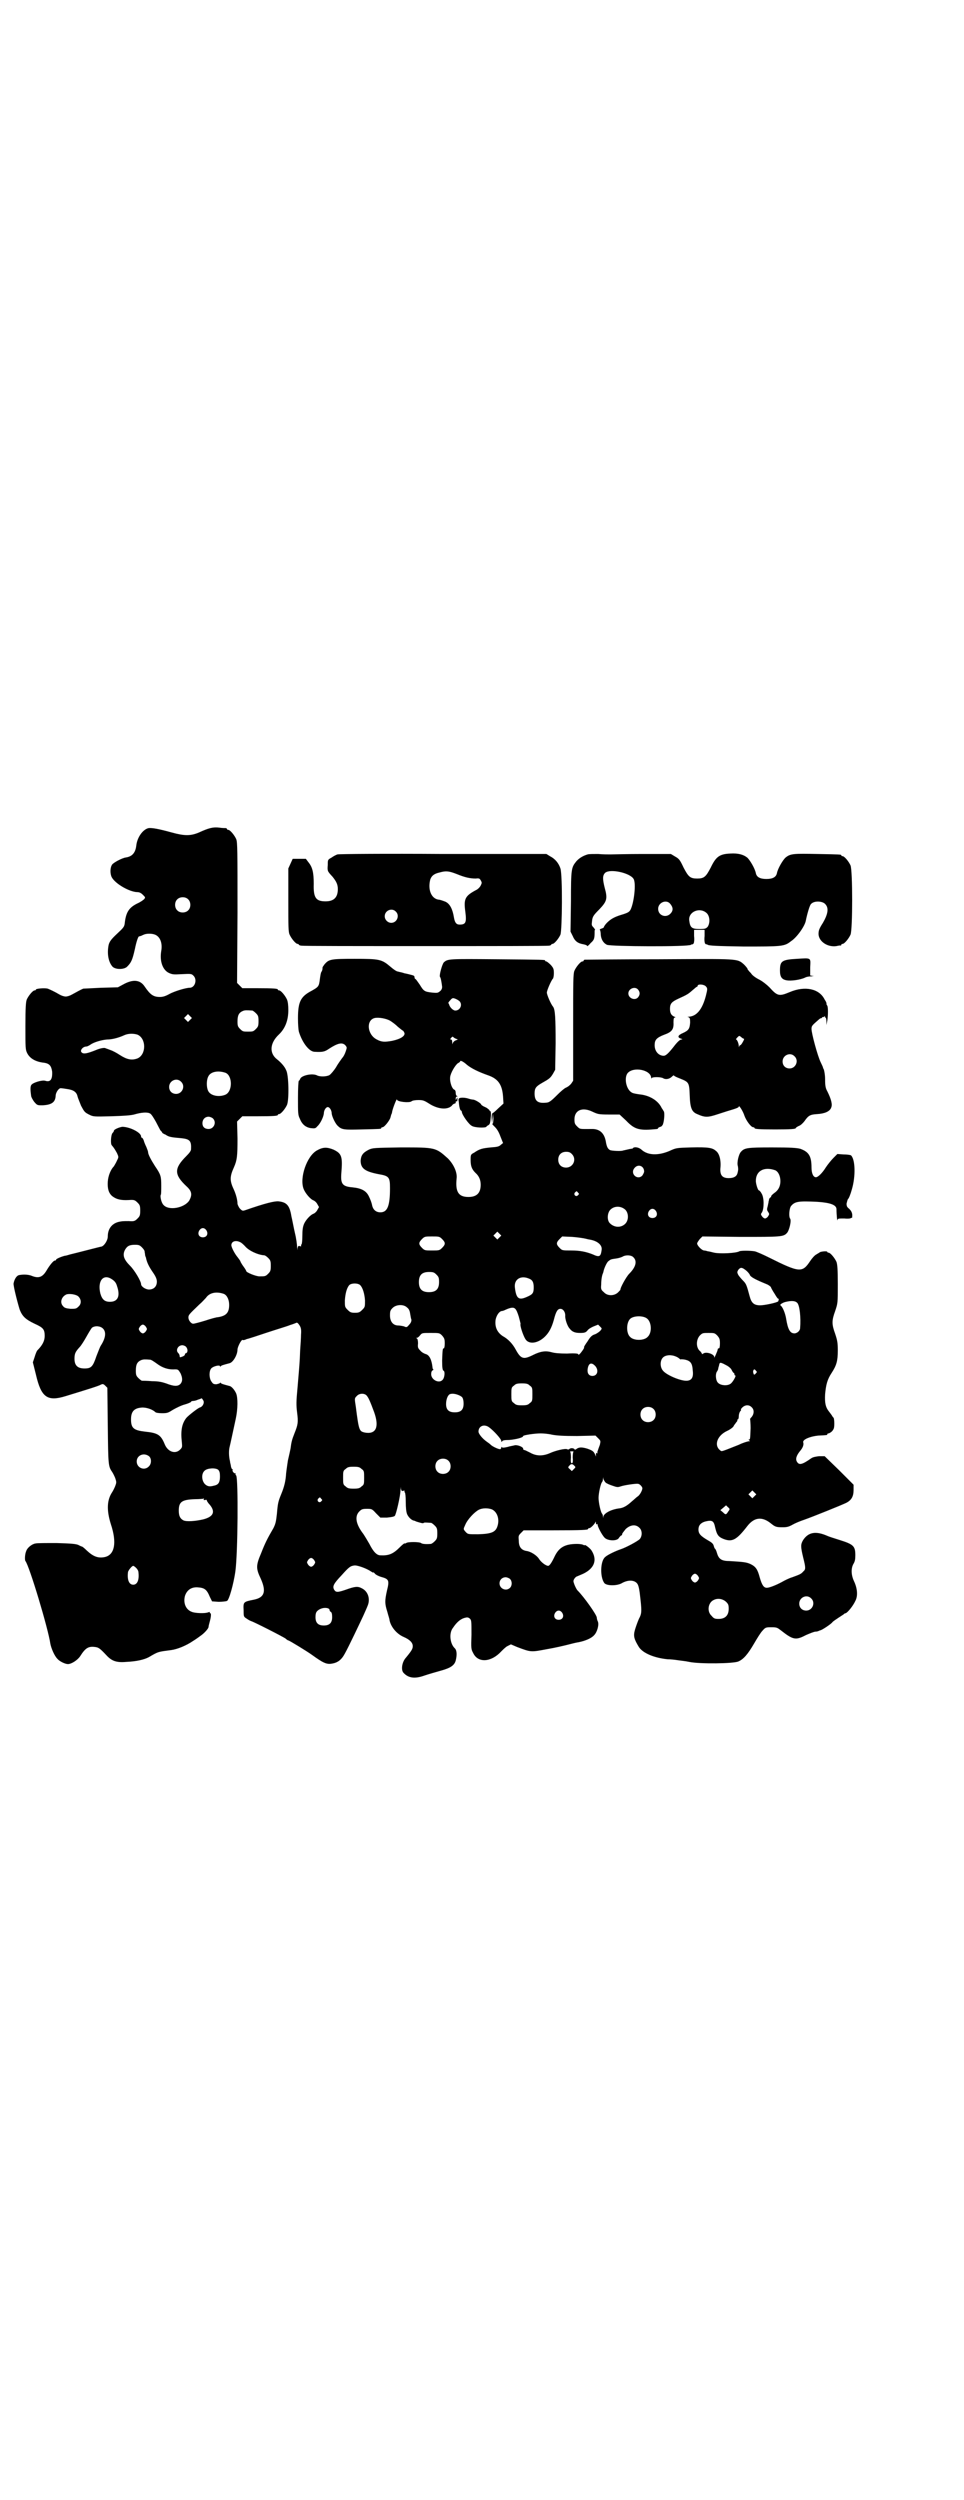 <?xml version="1.0" standalone="no"?>
<!DOCTYPE svg PUBLIC "-//W3C//DTD SVG 20010904//EN"
 "http://www.w3.org/TR/2001/REC-SVG-20010904/DTD/svg10.dtd">
<svg version="1.0" xmlns="http://www.w3.org/2000/svg"
 width="1100pt" height="2850pt" viewBox="0 0 1100 2850"
 preserveAspectRatio="xMidYMid meet">
<g transform="translate(0,2850) scale(0.5,-0.5)"
fill="#000000" stroke="none">
<path d="M339 3812 c-13 -3 -26 -21 -28 -40 -2 -17 -10 -25 -24 -27 -8 -1 -27
-11 -31 -16 -5 -7 -5 -21 -1 -29 8 -15 41 -34 59 -34 4 0 8 -2 12 -6 6 -6 6
-6 3 -10 -2 -2 -9 -7 -16 -10 -18 -9 -25 -19 -28 -42 -1 -11 -2 -12 -18 -27
-14 -13 -17 -18 -19 -25 -4 -19 -1 -38 8 -49 6 -8 27 -8 34 -1 9 9 12 14 18
41 3 15 7 27 9 28 1 0 3 1 4 1 1 0 4 2 7 3 6 3 19 3 26 0 12 -5 17 -20 14 -37
-4 -23 3 -43 17 -50 9 -4 11 -4 30 -3 20 1 22 1 26 -3 10 -9 4 -28 -8 -28 -9
0 -35 -8 -46 -14 -9 -5 -15 -7 -22 -7 -15 0 -22 5 -35 24 -10 15 -26 17 -48 5
l-13 -7 -38 -1 c-21 -1 -39 -2 -41 -2 -5 -2 -16 -8 -25 -13 -5 -3 -11 -5 -15
-5 -4 0 -10 2 -15 5 -10 6 -21 11 -26 13 -8 2 -27 0 -27 -2 0 -1 -1 -2 -3 -2
-4 0 -14 -12 -18 -21 -2 -6 -3 -17 -3 -61 0 -49 0 -53 4 -61 6 -12 19 -20 39
-22 12 -2 16 -7 18 -20 1 -18 -4 -25 -16 -21 -7 2 -27 -4 -31 -9 -3 -3 -3 -11
-1 -25 0 -3 4 -10 7 -14 7 -8 7 -8 19 -8 21 1 29 7 30 21 0 9 8 19 12 18 2 0
9 -1 15 -2 14 -2 21 -7 23 -17 1 -4 5 -13 8 -21 7 -13 8 -15 18 -20 10 -5 10
-5 51 -4 31 1 44 2 52 4 17 5 31 6 37 2 3 -2 8 -10 13 -19 4 -8 9 -17 10 -19
2 -2 4 -4 4 -5 0 -1 3 -3 8 -5 7 -5 12 -6 36 -8 19 -2 23 -6 22 -25 0 -4 -4
-9 -11 -16 -28 -28 -28 -42 1 -69 12 -11 13 -19 6 -32 -11 -17 -47 -24 -59
-10 -5 5 -8 20 -6 23 1 1 1 11 1 21 0 21 -1 25 -14 44 -9 14 -16 27 -16 32 0
2 -2 7 -4 12 -2 4 -5 11 -6 15 -1 3 -3 6 -4 6 -1 0 -2 1 -2 3 0 9 -26 22 -43
22 -7 -1 -19 -6 -19 -9 0 -1 -1 -3 -3 -5 -4 -4 -5 -25 -2 -28 6 -7 8 -11 12
-18 4 -9 4 -9 0 -17 -2 -5 -6 -11 -7 -13 -7 -7 -13 -21 -14 -35 -1 -16 2 -26
10 -33 9 -7 19 -10 38 -9 12 1 14 0 20 -6 5 -5 6 -7 6 -18 0 -11 -1 -13 -6
-18 -6 -6 -8 -7 -20 -6 -12 0 -16 0 -24 -2 -15 -4 -24 -16 -24 -33 0 -9 -8
-21 -14 -23 -2 0 -59 -15 -72 -18 -4 -1 -9 -3 -12 -3 -8 -2 -20 -7 -20 -9 0
-1 -1 -2 -3 -2 -3 0 -12 -11 -19 -23 -9 -15 -18 -18 -33 -12 -7 3 -18 4 -29 2
-6 -1 -11 -9 -13 -19 -1 -5 9 -44 14 -60 6 -15 13 -22 34 -32 20 -9 23 -13 23
-28 0 -11 -5 -21 -17 -33 -1 -1 -4 -8 -6 -15 l-4 -12 7 -28 c12 -52 26 -62 68
-49 49 15 75 23 80 26 4 2 6 2 10 -2 l5 -5 1 -87 c1 -89 1 -92 10 -105 2 -3 5
-9 7 -14 3 -9 3 -10 0 -18 -2 -5 -5 -11 -7 -14 -12 -18 -13 -41 -3 -73 14 -42
9 -70 -14 -75 -15 -3 -26 1 -41 15 -5 5 -10 9 -11 9 -1 0 -5 2 -9 4 -6 2 -14
3 -49 4 -23 0 -45 0 -48 -1 -8 -1 -19 -10 -21 -17 -3 -6 -4 -20 -2 -23 9 -11
52 -154 57 -189 2 -10 9 -27 16 -34 5 -6 18 -12 24 -12 8 0 22 9 28 18 12 19
19 23 34 21 8 -1 11 -3 26 -19 12 -13 23 -17 45 -15 23 1 41 5 52 11 22 13 21
12 51 16 14 2 34 10 50 21 5 3 12 8 16 11 9 6 19 17 19 21 0 2 1 5 3 13 3 11
3 18 1 18 -1 0 -2 1 -1 2 1 1 -1 1 -4 0 -7 -3 -30 -2 -37 1 -14 5 -20 20 -16
36 4 13 14 21 29 20 16 -1 21 -5 28 -22 l5 -10 15 -1 c8 0 17 1 19 2 5 2 15
39 19 66 6 41 7 214 2 220 -2 2 -2 4 -1 5 0 1 0 1 -1 0 -3 -1 -8 6 -6 8 1 0 1
1 0 1 -2 0 -3 3 -4 7 0 3 -2 8 -2 11 -3 12 -3 25 -1 33 2 8 6 27 14 64 5 23 5
48 1 58 -3 7 -10 16 -15 17 -15 4 -19 5 -20 7 -1 1 -2 1 -2 0 0 -1 -4 -2 -8
-3 -7 0 -8 1 -12 7 -5 8 -5 23 0 29 4 5 20 9 20 5 0 -1 1 -1 2 0 1 2 5 3 20 7
8 2 18 19 18 31 0 6 9 24 12 22 1 -1 5 0 9 2 5 1 26 8 47 15 21 7 45 14 52 17
7 2 14 5 14 5 1 1 3 0 4 -1 7 -8 8 -13 7 -26 0 -6 -1 -23 -2 -36 -1 -29 -2
-37 -6 -85 -3 -31 -3 -40 -1 -56 3 -23 2 -28 -6 -48 -6 -15 -7 -20 -9 -35 -2
-9 -2 -10 -6 -27 -1 -7 -3 -20 -4 -29 -1 -17 -4 -30 -11 -47 -7 -17 -8 -21
-10 -45 -2 -18 -3 -23 -8 -33 -14 -24 -19 -34 -28 -57 -12 -28 -12 -35 -1 -58
13 -29 9 -43 -15 -48 -25 -5 -25 -5 -24 -25 0 -14 0 -14 8 -19 4 -3 9 -5 9 -5
3 0 74 -36 79 -40 2 -2 5 -4 6 -4 2 0 43 -25 54 -33 25 -18 33 -22 45 -20 13
2 22 8 30 23 9 16 34 69 42 86 4 9 9 20 10 23 6 14 2 30 -10 38 -10 6 -15 7
-33 1 -25 -9 -29 -9 -33 -3 -5 8 -2 14 17 34 17 19 20 21 30 22 7 0 27 -7 37
-14 3 -2 5 -3 5 -2 0 1 1 0 3 -2 2 -3 8 -6 14 -8 19 -5 20 -8 14 -32 -5 -23
-5 -29 1 -48 2 -8 5 -16 5 -19 3 -15 16 -31 32 -38 14 -6 21 -13 21 -21 0 -6
-2 -10 -17 -28 -8 -10 -10 -27 -4 -33 11 -12 26 -14 48 -6 9 3 26 8 37 11 22
6 31 12 34 23 3 12 3 23 -2 28 -11 10 -14 35 -4 47 8 12 16 19 25 22 7 2 9 2
13 -1 4 -4 4 -5 4 -37 -1 -31 -1 -33 4 -42 11 -23 41 -21 64 4 4 4 10 10 14
12 l8 4 14 -6 c32 -12 31 -12 68 -5 18 3 39 8 47 10 8 2 19 5 26 6 15 3 29 9
35 16 7 7 12 25 8 32 -1 2 -2 6 -2 8 0 6 -29 47 -44 62 -2 2 -5 8 -7 13 -3 8
-3 9 0 14 2 3 5 5 6 5 0 0 7 3 14 6 25 12 33 31 19 53 -3 5 -16 15 -16 12 0
-1 -1 0 -3 1 -2 1 -8 2 -14 2 -28 0 -41 -8 -51 -28 -7 -15 -12 -22 -15 -22 -5
0 -16 8 -21 16 -5 8 -19 17 -29 18 -11 2 -17 9 -17 23 -1 11 -1 12 5 18 l6 6
68 0 c68 0 79 1 79 3 0 1 1 2 3 2 3 0 12 9 14 14 0 2 1 1 1 -2 0 -3 1 -4 3 -3
1 1 1 1 1 0 -2 -2 9 -24 16 -31 7 -7 27 -8 32 -1 1 2 4 5 5 6 2 0 3 2 3 4 0 1
4 6 8 11 11 10 23 11 31 3 7 -6 7 -19 1 -26 -5 -5 -31 -19 -43 -23 -12 -4 -31
-13 -36 -18 -11 -9 -12 -45 -2 -59 5 -7 30 -7 41 0 13 7 26 7 33 0 3 -3 5 -8
7 -23 5 -42 5 -46 -2 -59 -3 -7 -7 -18 -9 -25 -4 -14 -2 -21 9 -39 9 -14 35
-25 66 -28 6 0 16 -1 22 -2 6 -1 18 -2 27 -4 24 -5 101 -4 112 1 12 5 22 17
36 41 7 12 15 25 19 29 7 8 8 8 21 8 12 0 13 -1 21 -7 28 -22 34 -23 57 -11 9
4 19 8 22 8 3 0 7 1 8 2 1 0 2 1 3 1 3 0 26 15 28 19 2 2 8 6 14 10 6 4 11 7
12 8 1 1 2 2 4 2 5 2 17 17 22 28 6 11 5 28 -3 45 -7 15 -7 30 -1 40 3 5 4 10
4 19 0 21 -4 25 -36 35 -13 4 -25 8 -27 9 -27 12 -44 9 -56 -9 -6 -10 -6 -15
0 -40 6 -24 6 -27 0 -32 -5 -6 -9 -7 -25 -13 -7 -2 -17 -7 -24 -11 -13 -7 -28
-13 -34 -13 -7 0 -11 6 -16 23 -5 19 -9 25 -21 31 -9 4 -14 5 -49 7 -18 0 -24
5 -28 19 -1 4 -3 8 -4 9 -1 0 -2 3 -3 6 -1 5 -4 8 -13 13 -17 10 -22 15 -22
25 0 9 5 15 15 18 16 4 20 2 23 -13 4 -17 7 -22 20 -27 19 -7 29 -2 53 29 16
21 34 23 54 7 10 -8 12 -9 27 -9 10 0 14 1 23 6 5 3 17 8 26 11 20 7 87 34 97
39 11 6 16 14 16 29 l0 12 -33 33 -33 32 -13 0 c-8 -1 -14 -2 -18 -5 -20 -14
-27 -16 -32 -8 -4 6 -2 14 7 25 6 7 9 14 7 20 -1 6 15 13 34 15 21 1 21 1 21
3 0 1 1 2 3 2 1 0 5 2 8 5 4 5 5 7 5 18 0 7 -1 13 -2 13 0 0 -2 2 -3 4 -1 2
-5 7 -8 11 -7 9 -9 19 -8 38 2 22 5 34 15 49 11 17 14 27 14 51 0 17 -1 23 -6
38 -8 22 -8 30 0 52 6 18 6 18 6 61 0 35 -1 45 -3 51 -4 9 -14 21 -18 21 -2 0
-3 1 -3 2 0 2 -14 1 -17 -1 -1 -1 -5 -3 -8 -5 -4 -2 -10 -9 -14 -15 -18 -27
-24 -27 -94 8 -14 7 -28 13 -32 14 -10 2 -34 2 -36 0 -7 -4 -43 -6 -57 -3 -5
1 -11 3 -14 3 -3 1 -7 2 -9 2 -5 0 -16 11 -16 16 0 2 3 6 6 10 l6 6 87 -1 c92
0 98 0 106 9 5 5 11 29 7 33 -3 4 -2 22 2 28 9 11 17 12 60 10 30 -2 44 -7 44
-17 0 -13 2 -30 2 -25 1 4 2 4 16 4 8 -1 15 0 15 1 0 1 1 1 2 0 1 0 1 3 1 8
-1 6 -3 9 -7 13 -5 4 -6 6 -6 12 1 4 2 8 3 10 2 1 6 11 9 22 9 30 8 69 -2 78
-2 1 -9 2 -17 2 l-14 1 -9 -9 c-5 -5 -13 -15 -17 -21 -8 -13 -18 -23 -23 -23
-6 0 -10 9 -10 22 0 26 -6 36 -26 43 -9 2 -20 3 -64 3 -57 0 -63 -1 -71 -10
-5 -5 -10 -25 -7 -33 1 -7 1 -8 -1 -16 -2 -7 -8 -11 -20 -11 -14 0 -20 6 -19
22 2 18 -2 34 -10 40 -8 7 -16 9 -57 8 -33 -1 -34 -1 -49 -8 -26 -11 -49 -10
-63 2 -6 6 -16 8 -20 5 0 -1 -2 -2 -4 -2 -1 0 -6 -1 -10 -2 -4 -1 -9 -2 -9 -2
-3 -2 -26 -1 -30 1 -5 3 -7 7 -9 17 -3 21 -14 32 -34 31 -26 0 -25 -1 -32 6
-5 5 -6 7 -6 16 0 21 18 29 42 17 11 -5 13 -6 37 -6 l24 0 15 -14 c20 -21 31
-23 71 -19 1 1 2 1 2 2 0 1 2 2 5 3 2 0 5 3 6 6 3 8 4 26 2 29 -1 2 -3 5 -5 8
-8 17 -28 29 -51 31 -6 1 -14 2 -17 4 -13 7 -18 33 -10 44 13 16 53 8 54 -10
0 -2 1 -3 1 -1 2 3 20 3 26 0 6 -4 15 -2 20 3 3 3 5 4 5 3 0 -1 6 -4 14 -7 20
-8 21 -9 22 -38 1 -30 5 -38 17 -43 18 -8 24 -8 48 0 12 4 28 9 35 11 6 2 12
4 12 6 0 5 10 -11 13 -21 4 -11 15 -26 20 -26 2 0 3 -1 3 -2 0 -2 10 -3 47 -3
36 0 47 1 47 3 0 1 3 3 7 5 4 1 10 7 13 11 9 13 13 15 29 16 17 1 29 6 32 15
3 7 0 19 -9 37 -4 7 -5 13 -5 27 0 11 -2 20 -3 23 -2 3 -2 5 -2 5 0 0 -2 5 -5
11 -7 14 -21 66 -21 76 0 7 1 8 16 21 3 3 6 4 7 4 0 -1 1 0 1 1 0 1 1 2 1 1 1
0 3 0 5 2 2 1 2 1 1 0 -1 -2 0 -3 1 -3 1 0 2 -4 2 -8 l0 -9 2 10 c2 12 2 31 0
34 -1 2 -2 3 -2 4 1 1 -1 6 -4 10 -12 25 -45 32 -80 17 -24 -10 -28 -9 -46 11
-6 6 -16 14 -24 18 -8 4 -16 10 -18 14 -3 3 -6 6 -6 7 -1 0 -2 2 -2 3 0 1 -4
6 -8 10 -16 14 -11 13 -195 12 -91 0 -167 -1 -168 -1 -2 0 -3 -1 -3 -2 0 -1
-1 -2 -3 -2 -4 0 -14 -12 -18 -21 -3 -7 -3 -23 -3 -129 l0 -122 -4 -6 c-3 -4
-8 -8 -13 -10 -4 -2 -12 -9 -19 -16 -14 -14 -19 -18 -26 -18 -19 -2 -26 4 -26
21 0 12 3 16 17 24 16 9 19 11 25 21 l5 9 1 60 c0 58 -1 78 -6 84 -5 6 -14 27
-14 32 0 5 10 28 14 32 1 1 2 7 2 12 0 10 -1 12 -7 19 -4 4 -9 8 -10 8 -2 0
-3 1 -3 2 0 2 -2 2 -110 3 -110 1 -112 1 -121 -7 -4 -4 -11 -30 -9 -33 2 -2 4
-14 5 -23 0 -3 -1 -7 -5 -10 -5 -4 -6 -4 -18 -3 -17 2 -19 3 -28 18 -5 7 -9
13 -10 13 -1 0 -2 2 -2 4 0 3 -2 4 -6 5 -4 1 -11 3 -17 4 -5 2 -12 3 -15 4 -3
0 -10 5 -17 11 -20 17 -25 18 -82 18 -54 0 -58 -1 -68 -12 -3 -4 -5 -7 -5 -8
0 -4 0 -5 -2 -9 -2 -2 -3 -10 -4 -17 -2 -17 -3 -18 -19 -27 -25 -13 -31 -25
-31 -63 0 -13 1 -26 2 -30 8 -26 24 -46 36 -46 18 -1 23 0 33 7 20 13 30 15
37 8 4 -5 4 -5 1 -14 -2 -6 -5 -12 -8 -15 -2 -3 -9 -12 -14 -21 -5 -8 -12 -16
-15 -18 -7 -4 -22 -4 -28 -1 -11 6 -37 0 -39 -8 -1 -2 -2 -4 -3 -4 -1 0 -2
-17 -2 -39 0 -34 0 -39 4 -47 5 -13 13 -20 25 -22 9 -1 11 -1 15 4 7 6 14 21
15 29 0 8 5 15 9 15 4 0 9 -7 9 -15 1 -8 9 -24 14 -28 9 -9 15 -9 55 -8 43 1
44 1 44 3 0 1 1 2 3 2 4 0 16 15 18 22 1 4 2 8 3 9 0 1 1 3 1 5 2 9 11 32 11
27 0 -5 28 -8 33 -4 2 2 9 3 16 3 10 0 13 -1 24 -8 20 -13 42 -15 52 -5 2 3 5
5 7 5 1 0 2 1 2 3 0 2 1 3 2 2 1 -1 2 1 2 4 0 5 0 6 -2 2 -2 -4 -2 -4 -2 1 0
2 1 4 3 4 2 0 2 1 0 1 -2 1 -3 4 -3 7 0 4 -1 7 -4 8 -6 4 -11 22 -8 32 3 11
14 28 19 29 1 1 3 2 3 3 0 3 6 1 16 -8 10 -8 26 -16 49 -24 22 -8 31 -21 33
-48 l1 -16 -12 -11 c-6 -6 -12 -11 -13 -11 -1 0 -2 -5 -2 -11 l1 -12 1 11 1
11 1 -11 c0 -8 -1 -12 -2 -12 -2 0 1 -3 5 -7 5 -5 9 -11 13 -22 l6 -15 -5 -4
c-4 -4 -8 -5 -23 -6 -19 -2 -25 -3 -38 -12 -8 -4 -8 -5 -8 -17 0 -14 3 -21 11
-29 8 -7 12 -16 12 -27 0 -19 -9 -28 -28 -28 -23 0 -30 12 -27 42 2 14 -7 33
-20 46 -28 25 -28 25 -107 25 -61 -1 -64 -1 -73 -5 -14 -7 -18 -13 -19 -25 0
-18 10 -25 41 -31 24 -4 26 -7 26 -32 0 -41 -6 -55 -22 -55 -10 0 -17 6 -19
17 -1 5 -4 13 -7 19 -6 13 -17 19 -38 21 -23 2 -27 8 -25 33 3 37 1 44 -18 53
-15 6 -24 6 -38 -2 -23 -13 -40 -63 -30 -88 4 -10 16 -24 23 -26 2 -1 6 -4 8
-8 l4 -7 -4 -7 c-2 -4 -6 -7 -8 -8 -7 -2 -18 -14 -22 -23 -3 -7 -4 -14 -4 -28
0 -10 -1 -19 -2 -19 -1 -1 -1 -2 -1 -3 1 -2 0 -2 -3 -1 -3 1 -4 0 -5 -5 0 -6
0 -5 -1 2 0 6 -2 21 -5 33 -3 13 -6 30 -8 38 -4 25 -11 32 -29 34 -9 1 -30 -4
-76 -20 -6 -2 -7 -2 -12 3 -3 3 -5 8 -6 11 0 10 -4 23 -8 32 -10 21 -10 30 0
52 7 16 8 25 8 65 l-1 39 6 6 6 6 35 0 c37 0 46 1 46 3 0 1 1 2 3 2 4 0 14 12
18 21 5 12 4 69 -2 79 -3 8 -12 18 -21 25 -18 14 -16 37 4 56 15 14 22 33 22
56 0 11 -1 19 -3 24 -4 9 -14 21 -18 21 -2 0 -3 1 -3 2 0 2 -9 3 -46 3 l-35 0
-6 6 -6 6 1 160 c0 142 0 161 -3 168 -4 9 -14 21 -18 21 -2 0 -3 1 -3 2 0 1
-1 1 -2 2 -2 0 -9 0 -15 1 -15 2 -25 -1 -47 -11 -19 -8 -33 -8 -62 0 -29 8
-45 11 -53 10z m90 -162 c7 -6 7 -19 1 -25 -6 -7 -19 -7 -25 -1 -7 6 -7 19 -1
25 6 7 19 7 25 1z m1181 -198 c5 -5 5 -6 1 -22 -8 -31 -21 -47 -39 -48 -3 0
-4 -1 -1 -1 3 -1 4 -3 4 -12 -1 -14 -3 -18 -16 -24 -12 -5 -14 -10 -5 -13 4
-1 4 -2 1 -2 -3 0 -9 -5 -18 -17 -12 -15 -18 -21 -24 -20 -11 1 -19 11 -19 24
0 12 4 17 22 24 17 6 22 12 21 28 0 9 1 11 3 11 2 0 2 1 -1 2 -7 3 -10 8 -10
18 0 12 4 16 19 23 20 9 23 11 32 19 5 4 9 8 10 8 1 0 2 1 2 2 0 5 13 4 18 0z
m-154 -8 c5 -6 5 -12 0 -18 -7 -8 -22 -2 -22 9 0 11 15 17 22 9z m-407 -27 c7
-8 1 -21 -10 -21 -5 0 -13 8 -14 14 -1 1 -1 3 -2 3 0 1 2 4 5 7 4 5 6 5 11 3
3 -1 8 -4 10 -6z m-473 -21 c1 0 5 -3 8 -6 5 -5 6 -7 6 -18 0 -11 -1 -13 -6
-18 -6 -6 -7 -6 -18 -6 -11 0 -12 0 -18 6 -5 5 -6 7 -6 17 0 14 3 20 12 24 5
2 8 2 22 1z m-142 -21 l-5 -5 -4 4 -5 5 4 4 5 5 4 -4 5 -5 -4 -4z m456 -2 c5
-3 13 -9 18 -14 6 -5 11 -9 12 -9 1 -1 2 -3 3 -5 2 -7 -9 -14 -28 -18 -17 -3
-24 -3 -35 3 -22 11 -25 44 -5 49 9 2 26 -1 35 -6z m-576 -32 c20 -9 20 -45 0
-54 -13 -5 -24 -3 -41 8 -6 4 -15 9 -21 11 -5 2 -11 4 -11 4 -2 2 -13 0 -22
-4 -20 -8 -29 -10 -33 -5 -4 4 3 13 11 13 2 0 6 2 9 4 8 6 26 11 38 12 12 0
27 4 40 10 9 4 21 4 30 1z m1383 -9 c2 0 1 -3 -2 -8 -2 -4 -5 -7 -5 -7 -1 1
-2 -1 -3 -2 0 -3 -1 -3 -1 0 0 6 -4 15 -6 15 -1 0 0 2 3 5 4 4 4 4 8 1 2 -2 5
-4 6 -4z m-657 0 l5 -2 -5 -2 c-3 -1 -6 -4 -7 -7 0 -3 -1 -2 -1 3 0 4 -1 6 -3
6 -2 0 -2 1 1 4 1 2 3 3 4 2 1 -1 3 -3 6 -4z m773 -40 c11 -10 3 -28 -11 -28
-9 0 -16 6 -16 16 0 14 17 22 27 12z m-1298 -38 c16 -7 16 -43 -1 -50 -15 -6
-34 -2 -39 9 -4 8 -4 24 0 32 5 12 23 15 40 9z m-102 -20 c11 -10 3 -28 -11
-28 -9 0 -16 6 -16 16 0 14 17 22 27 12z m73 -84 c9 -9 2 -24 -10 -24 -9 0
-14 5 -14 13 0 9 6 15 14 15 3 0 8 -2 10 -4z m819 -81 c12 -12 3 -31 -13 -31
-11 0 -18 7 -18 18 0 11 7 18 18 18 6 0 9 -1 13 -5z m165 -40 c0 -2 -2 -6 -4
-9 -11 -12 -29 4 -18 17 8 10 22 5 22 -8z m299 3 c7 -3 12 -13 12 -25 0 -12
-5 -21 -14 -27 -4 -3 -7 -6 -7 -7 0 -2 -1 -3 -2 -3 -1 -1 -3 -3 -3 -5 0 -2 -1
-4 -1 -4 0 -1 0 -1 0 -1 0 -1 -1 -5 -2 -10 -2 -7 -2 -9 1 -13 3 -5 3 -5 0 -10
-2 -3 -5 -5 -7 -5 -2 0 -5 2 -7 5 -3 4 -3 5 0 9 5 9 5 34 -1 43 -2 4 -5 7 -6
7 -2 0 -6 11 -7 20 -1 24 18 35 44 26z m-450 -51 c3 -3 3 -3 0 -6 -4 -5 -11 1
-7 6 4 4 4 4 7 0z m108 -39 c8 -8 8 -24 0 -32 -10 -10 -26 -9 -36 2 -6 7 -5
23 2 30 9 9 24 9 34 0z m70 -3 c5 -8 1 -16 -8 -16 -9 0 -13 8 -8 16 2 3 5 5 8
5 3 0 6 -2 8 -5z m-1026 -44 c5 -8 1 -16 -8 -16 -9 0 -13 8 -8 16 2 3 5 5 8 5
3 0 6 -2 8 -5z m669 -16 l-5 -5 -4 4 -5 5 4 4 5 5 4 -4 5 -5 -4 -4z m-131 -4
c8 -8 8 -12 0 -20 -6 -6 -7 -6 -23 -6 -16 0 -17 0 -23 6 -8 8 -8 12 0 20 6 6
7 6 23 6 16 0 17 0 23 -6z m327 1 c4 -1 8 -2 9 -2 19 -3 30 -13 28 -24 -2 -15
-5 -17 -20 -10 -15 6 -29 9 -49 9 -21 0 -21 0 -27 6 -8 8 -8 12 0 20 l6 6 23
-1 c13 -1 26 -3 30 -4z m-788 -8 c3 -1 8 -6 11 -9 8 -10 29 -20 44 -21 2 0 6
-3 9 -6 5 -5 6 -7 6 -18 0 -11 -1 -13 -6 -18 -6 -6 -7 -6 -20 -6 -8 0 -30 9
-30 12 0 1 -3 6 -6 10 -3 4 -6 9 -7 11 0 2 -4 7 -7 11 -6 7 -14 22 -14 27 0 9
10 12 20 7z m-224 -12 c3 -3 6 -7 6 -9 0 -2 1 -5 1 -7 0 -2 1 -5 2 -7 2 -11 7
-21 16 -34 7 -10 9 -16 9 -21 0 -11 -7 -18 -18 -18 -8 0 -18 7 -18 12 0 7 -15
32 -25 42 -14 14 -18 24 -12 36 5 9 10 12 23 12 9 0 11 -1 16 -6z m1121 -22
c10 -9 6 -23 -9 -38 -7 -7 -21 -33 -20 -36 0 -1 -3 -4 -6 -7 -9 -8 -24 -8 -32
1 -6 5 -7 7 -6 17 0 12 2 22 4 26 0 1 1 2 1 3 1 7 8 23 12 25 5 4 5 4 19 6 6
1 11 3 13 4 6 4 19 4 24 -1z m257 -30 c4 -3 8 -8 9 -10 1 -5 12 -11 39 -22 3
-1 7 -4 9 -6 1 -3 5 -10 9 -16 4 -7 7 -11 8 -11 2 1 1 -4 0 -6 -3 -3 -31 -9
-41 -9 -14 0 -20 5 -24 20 -7 26 -8 29 -15 36 -4 4 -9 10 -11 13 -3 6 -3 7 0
12 5 6 8 6 17 -1z m-706 -10 c5 -5 6 -7 6 -17 0 -16 -7 -23 -23 -23 -16 0 -23
7 -23 23 0 16 7 23 23 23 10 0 12 -1 17 -6z m-740 -11 c6 -4 9 -8 11 -15 8
-23 2 -36 -16 -36 -12 0 -18 5 -22 19 -7 29 7 46 27 32z m951 2 c8 -3 11 -8
11 -20 0 -13 -2 -16 -16 -22 -18 -8 -24 -4 -27 22 -2 18 13 28 32 20z m-385
-15 c6 -6 10 -20 11 -35 0 -14 0 -15 -6 -21 -6 -6 -8 -7 -17 -7 -9 0 -11 1
-17 7 -6 6 -6 7 -6 21 1 15 4 28 10 35 5 5 20 5 25 0z m-311 -20 c7 -3 12 -13
12 -25 0 -18 -7 -25 -25 -28 -4 0 -18 -4 -30 -8 -13 -4 -25 -7 -27 -7 -5 0
-11 8 -11 14 0 6 1 7 25 30 6 5 12 12 15 15 8 12 24 15 41 9z m-332 -6 c7 -7
7 -17 0 -23 -5 -5 -7 -5 -18 -5 -10 1 -14 2 -17 6 -8 8 -4 22 8 27 7 2 22 0
27 -5z m1640 -14 c6 -5 9 -34 7 -58 0 -6 -7 -12 -13 -12 -10 0 -15 9 -19 34
-2 12 -8 27 -13 30 -2 2 7 7 13 8 13 3 21 2 25 -2z m-890 -11 c4 -3 6 -7 7
-14 1 -6 2 -12 3 -14 0 -3 -1 -7 -5 -11 -5 -6 -6 -7 -12 -4 -4 1 -10 2 -13 2
-12 0 -19 9 -19 23 0 10 1 12 6 17 8 8 25 9 33 1z m255 -21 c2 -8 4 -15 4 -16
-2 -4 6 -27 11 -35 8 -13 29 -10 45 6 9 9 15 20 20 38 5 20 9 25 15 25 6 0 11
-7 11 -15 -1 -8 5 -25 10 -30 6 -8 13 -10 24 -10 10 0 13 1 17 6 2 3 9 7 14 9
l10 4 5 -5 c4 -4 4 -4 0 -9 -2 -2 -7 -6 -12 -8 -7 -2 -11 -6 -17 -16 -5 -7 -9
-13 -8 -14 1 -1 -6 -11 -10 -15 -2 -2 -3 -2 -4 0 0 1 -7 2 -25 1 -17 0 -28 1
-35 3 -14 4 -26 2 -42 -6 -22 -11 -28 -10 -40 12 -7 13 -17 24 -30 31 -13 9
-18 21 -16 37 2 10 8 19 14 20 3 0 7 2 9 3 2 1 7 3 11 4 10 2 13 -1 19 -20z
m291 -3 c12 -7 14 -33 3 -43 -8 -9 -32 -9 -40 0 -9 8 -9 32 0 41 7 7 27 8 37
2z m-1142 -20 c3 -5 3 -5 0 -10 -2 -3 -5 -5 -7 -5 -2 0 -5 2 -7 5 -3 5 -3 5 0
10 2 3 5 5 7 5 2 0 5 -2 7 -5z m-98 -4 c8 -8 6 -22 -5 -39 -2 -3 -6 -14 -10
-24 -8 -24 -12 -28 -27 -28 -16 0 -23 7 -23 22 0 12 2 16 12 27 3 3 10 14 15
23 5 9 11 19 13 21 7 5 19 4 25 -2z m774 -16 c5 -6 6 -8 6 -18 0 -6 -1 -11 -2
-11 -3 0 -3 -3 -4 -28 0 -16 1 -22 3 -23 4 -1 3 -16 -2 -21 -8 -9 -26 0 -26
13 0 4 1 8 4 9 1 1 2 2 1 2 -1 0 -2 2 -2 5 -2 17 -7 28 -16 30 -3 1 -9 4 -12
8 -5 5 -6 7 -5 16 0 6 -1 10 -2 11 -3 2 -3 2 0 2 1 0 4 2 7 6 4 5 5 5 24 5 20
0 20 0 26 -6z m628 0 c5 -6 6 -8 6 -18 0 -7 -1 -11 -2 -11 -2 0 -3 -1 -3 -2 0
-1 -1 -5 -3 -9 -1 -3 -3 -7 -4 -9 -1 -2 -1 -2 -1 0 0 7 -19 13 -25 8 -2 -1 -3
-2 -3 -1 0 1 -2 5 -6 8 -8 9 -7 25 1 34 6 6 7 6 20 6 13 0 14 0 20 -6z m-1213
-25 c5 -5 5 -13 1 -15 -2 0 -3 -2 -3 -3 0 -2 -3 -4 -6 -5 -5 -2 -6 -2 -6 1 0
2 -1 5 -3 7 -7 6 -1 18 9 18 3 0 7 -2 8 -3z m1119 -23 c5 -2 8 -5 9 -6 0 0 1
-1 2 0 1 0 5 0 10 -1 12 -3 16 -8 17 -25 2 -16 -3 -23 -15 -23 -14 0 -45 13
-53 23 -7 8 -7 23 0 30 6 6 19 7 30 2z m-1200 -7 c2 0 8 -4 15 -9 12 -9 25
-14 41 -13 8 0 8 -1 13 -9 5 -11 5 -19 -1 -25 -6 -5 -14 -5 -32 2 -9 3 -17 5
-32 5 -11 1 -21 1 -23 1 -1 0 -5 3 -8 6 -5 5 -6 7 -6 17 0 14 3 20 12 24 5 2
9 2 21 1z m1317 -14 c5 -3 9 -7 10 -10 2 -4 4 -6 4 -6 1 0 2 -1 2 -3 0 -2 1
-3 2 -3 3 0 -6 -16 -11 -19 -7 -5 -22 -4 -28 2 -6 5 -7 22 -2 27 1 2 2 4 2 5
0 1 1 5 2 8 1 6 2 7 7 5 3 -1 8 -4 12 -6z m-301 -1 c8 -10 4 -22 -7 -22 -8 0
-12 6 -11 15 2 15 9 17 18 7z m366 -10 c3 -3 3 -3 0 -6 -1 -2 -3 -3 -4 -3 -1
0 -3 6 -2 9 1 2 2 3 2 3 1 0 3 -1 4 -3z m-516 -34 c6 -4 6 -6 6 -20 0 -14 0
-16 -6 -20 -4 -4 -7 -5 -18 -5 -11 0 -14 1 -18 5 -6 4 -6 6 -6 20 0 14 0 16 6
20 4 4 7 5 18 5 11 0 14 -1 18 -5z m-154 -27 c2 -3 3 -8 3 -14 0 -14 -6 -20
-20 -20 -14 0 -20 6 -20 19 0 12 5 23 11 23 7 2 22 -3 26 -8z m-218 4 c4 -5 7
-11 17 -38 12 -34 4 -51 -22 -46 -12 3 -13 4 -20 59 -3 19 -3 19 2 24 6 7 18
7 23 1z m-373 -11 c3 -5 -1 -14 -8 -16 -4 -1 -26 -18 -31 -24 -10 -13 -13 -29
-10 -55 1 -11 1 -12 -4 -17 -11 -11 -28 -5 -35 12 -9 22 -16 26 -45 29 -26 3
-32 8 -32 28 0 19 8 26 26 27 10 0 22 -4 29 -10 1 -2 8 -3 16 -3 12 0 14 1 25
8 7 4 19 10 27 12 7 2 14 5 14 6 0 1 2 2 5 2 2 0 7 1 11 3 4 1 8 3 8 3 1 0 2
-2 4 -5z m1251 -15 c7 -6 6 -16 0 -23 -3 -3 -4 -5 -3 -5 0 0 1 -9 1 -20 -1
-26 -1 -26 -4 -26 -1 0 -1 -1 1 -2 2 -2 2 -2 -1 -2 -2 0 -13 -3 -23 -8 -38
-15 -39 -16 -42 -13 -15 11 -8 33 14 44 7 3 14 8 16 11 1 3 5 7 6 9 2 2 3 4 3
5 -1 1 0 2 1 2 1 0 2 3 2 7 0 3 1 8 3 11 2 2 3 4 2 4 -1 0 0 2 3 5 6 6 15 7
21 1z m-224 -4 c7 -6 7 -19 1 -25 -6 -7 -19 -7 -25 -1 -7 6 -7 19 -1 25 6 7
19 7 25 1z m-375 -42 c11 -8 28 -27 28 -31 0 -3 1 -3 2 -1 1 2 5 3 16 3 13 1
32 5 32 9 0 2 26 6 40 6 6 0 18 -1 26 -3 11 -2 25 -3 57 -3 l42 1 6 -6 c6 -6
6 -6 4 -15 -2 -5 -4 -11 -5 -14 -1 -2 -1 -4 0 -5 0 -1 0 -1 -1 0 -2 1 -3 0 -3
-3 l0 -5 -2 5 c-3 7 -6 9 -17 13 -13 4 -20 4 -26 -1 -2 -1 -3 -2 -4 0 -2 3
-10 3 -12 0 -1 -1 -3 -1 -5 0 -4 2 -26 -3 -39 -9 -16 -7 -31 -7 -45 1 -6 3
-12 6 -13 6 -2 0 -3 1 -3 3 0 4 -12 9 -19 8 -3 -1 -11 -2 -17 -4 -9 -2 -12 -2
-13 0 0 1 -1 0 -1 -1 0 -2 -1 -4 -3 -4 -4 0 -17 6 -21 10 -2 2 -6 5 -9 7 -10
7 -19 18 -19 23 0 13 13 18 24 10z m193 -55 c-1 -1 -2 -7 -2 -14 1 -10 0 -13
-2 -13 -2 0 -3 3 -2 13 0 7 -1 13 -2 14 -1 0 1 0 4 0 3 0 5 0 4 0z m-969 -11
c6 -5 6 -17 0 -23 -10 -11 -28 -4 -28 11 0 14 16 21 28 12z m683 -10 c7 -6 7
-19 1 -25 -6 -7 -19 -7 -25 -1 -7 6 -7 19 -1 25 6 7 19 7 25 1z m287 -11 c4
-4 4 -4 0 -8 l-5 -5 -4 4 c-5 4 -5 5 -2 8 4 5 7 5 11 1z m-485 -8 c6 -4 6 -6
6 -20 0 -14 0 -16 -6 -20 -4 -4 -7 -5 -18 -5 -11 0 -14 1 -18 5 -6 4 -6 6 -6
20 0 14 0 16 6 20 4 4 7 5 18 5 11 0 14 -1 18 -5z m-327 -2 c3 -3 4 -7 4 -15
0 -13 -3 -19 -13 -21 -11 -3 -15 -2 -21 3 -8 8 -9 24 -1 31 6 6 25 7 31 2z
m884 -29 c2 -2 9 -5 15 -7 11 -4 13 -4 19 -2 8 3 36 7 40 6 4 0 10 -7 10 -10
0 -5 -6 -16 -11 -19 -2 -1 -8 -7 -13 -11 -12 -11 -20 -15 -29 -16 -17 -2 -33
-10 -36 -18 0 -4 -1 -4 -1 0 0 2 -1 5 -2 6 -3 3 -8 25 -8 36 0 11 5 33 8 36 1
1 2 4 2 7 1 5 1 5 1 0 1 -2 3 -6 5 -8z m-462 -19 c3 1 4 1 3 -1 0 -1 0 -2 1
-3 1 0 2 -10 2 -21 0 -13 1 -23 3 -28 3 -7 10 -14 16 -15 1 0 3 -1 5 -2 10 -3
16 -5 17 -3 1 1 4 1 17 0 1 0 5 -3 8 -6 5 -5 6 -7 6 -18 0 -11 -1 -13 -6 -18
-3 -3 -7 -6 -9 -6 -12 -1 -20 0 -22 2 -4 3 -31 3 -34 0 -1 -1 -3 -1 -4 -1 0 1
-5 -3 -11 -9 -15 -15 -25 -19 -44 -18 -8 0 -16 8 -25 26 -4 7 -10 17 -14 23
-17 22 -20 40 -9 51 5 5 7 6 17 6 11 0 12 0 21 -10 l10 -10 15 0 c10 1 16 2
18 4 3 3 13 46 13 59 1 8 1 9 1 3 1 -5 2 -6 5 -5z m802 -12 l-5 -5 -4 4 -5 5
4 4 5 5 4 -4 5 -5 -4 -4z m-989 -6 c3 -3 3 -3 0 -6 -4 -5 -11 1 -7 6 4 4 4 4
7 0z m-268 -1 c-1 -2 0 -2 3 -2 2 1 4 1 4 -1 0 -1 3 -6 7 -10 13 -16 8 -27
-15 -33 -17 -4 -39 -6 -46 -2 -7 4 -10 10 -10 22 0 20 7 25 37 26 10 0 18 1
19 1 2 2 2 1 1 -1z m1197 -28 c-5 -8 -6 -8 -12 -2 l-6 5 6 5 7 6 4 -4 c5 -4 5
-5 1 -10z m-540 5 c12 -5 18 -21 14 -36 -4 -16 -13 -20 -45 -21 -23 0 -23 0
-28 5 -6 7 -6 6 -1 17 5 12 21 29 31 34 8 4 20 4 29 1z m-405 -116 c3 -5 3 -5
0 -10 -2 -3 -5 -5 -7 -5 -2 0 -5 2 -7 5 -3 5 -3 5 0 10 2 3 5 5 7 5 2 0 5 -2
7 -5z m-406 -18 c3 -3 5 -7 5 -10 2 -18 -3 -28 -12 -28 -9 0 -14 10 -12 28 0
4 9 15 12 15 1 0 4 -2 7 -5z m1282 -18 c3 -5 3 -5 0 -10 -2 -3 -5 -5 -7 -5 -2
0 -5 2 -7 5 -3 5 -3 5 0 10 2 3 5 5 7 5 2 0 5 -2 7 -5z m-429 -7 c5 -5 5 -15
0 -20 -9 -9 -24 -2 -24 10 0 8 6 14 14 14 3 0 8 -2 10 -4z m687 -44 c11 -10 3
-28 -11 -28 -9 0 -16 6 -16 16 0 14 17 22 27 12z m-194 -8 c5 -5 6 -7 6 -16 0
-15 -8 -23 -23 -23 -9 0 -11 1 -16 7 -9 8 -9 23 -1 32 9 9 24 9 34 0z m-908
-15 c2 -1 3 -2 3 -3 0 -2 1 -4 3 -5 2 -1 3 -5 3 -12 0 -13 -6 -19 -19 -19 -13
0 -19 6 -19 19 0 7 1 11 4 14 6 6 17 9 25 6z m534 -10 c5 -8 1 -16 -8 -16 -9
0 -13 8 -8 16 2 3 5 5 8 5 3 0 6 -2 8 -5z"/>
<path d="M770 3752 c-3 -1 -9 -4 -13 -7 -9 -5 -9 -5 -9 -17 -1 -14 -1 -14 11
-27 8 -10 12 -17 12 -28 0 -19 -9 -28 -28 -28 -22 0 -28 8 -27 40 0 26 -3 38
-12 49 l-6 8 -15 0 -15 0 -5 -11 -5 -11 0 -72 c0 -61 0 -73 3 -79 4 -9 14 -21
18 -21 2 0 3 -1 3 -2 0 0 2 -2 6 -2 3 -1 130 -1 282 -1 152 0 279 0 283 1 3 0
5 2 5 2 0 1 1 2 3 2 4 0 14 12 18 21 4 11 5 135 0 151 -4 12 -12 22 -24 28
l-8 5 -236 0 c-130 1 -238 0 -241 -1z m273 -45 c17 -7 29 -10 43 -10 7 1 9 0
11 -4 3 -5 3 -6 0 -12 -2 -4 -7 -9 -12 -11 -24 -13 -27 -20 -23 -49 3 -24 1
-29 -13 -29 -8 0 -11 5 -13 16 -3 19 -9 31 -19 36 -5 2 -13 5 -17 5 -16 3 -24
23 -18 46 3 8 8 13 22 16 14 4 21 3 39 -4z m-140 -85 c10 -9 3 -26 -10 -26 -8
0 -15 7 -15 15 0 13 16 20 25 11z"/>
<path d="M1341 3752 c-10 -3 -19 -8 -26 -16 -11 -14 -12 -16 -12 -91 l-1 -69
5 -10 c5 -12 12 -17 25 -19 4 -1 8 -2 8 -4 0 -1 4 2 8 7 8 7 9 10 9 25 0 3 0
5 1 5 1 0 -1 2 -3 5 -5 5 -5 6 -4 14 1 11 3 14 17 28 17 18 19 24 12 49 -5 20
-5 28 1 34 11 10 57 0 65 -14 6 -10 1 -54 -7 -70 -3 -5 -5 -7 -22 -12 -16 -5
-24 -10 -32 -18 -4 -4 -7 -9 -7 -10 0 -1 -2 -2 -5 -3 -3 -1 -5 -2 -4 -3 1 -1
2 -6 2 -11 1 -11 6 -19 14 -23 8 -4 187 -5 192 0 2 1 3 2 3 1 0 -1 1 0 3 2 1
2 2 8 1 17 l0 14 12 0 12 0 0 -14 c-1 -9 0 -15 1 -17 2 -2 3 -3 3 -2 0 1 1 0
3 -1 3 -2 19 -3 82 -4 87 0 93 0 108 12 14 9 32 35 34 47 3 15 9 36 12 38 7 8
27 7 33 -1 8 -9 5 -23 -6 -42 -9 -14 -10 -18 -10 -26 1 -17 21 -30 41 -27 4 1
9 2 10 1 0 0 1 1 1 2 0 1 1 2 3 2 4 0 14 12 18 21 5 11 5 147 0 158 -4 9 -14
21 -18 21 -2 0 -3 1 -3 2 0 2 -2 2 -55 3 -53 1 -61 1 -72 -8 -6 -5 -18 -25
-20 -36 -2 -9 -10 -13 -24 -13 -14 0 -22 4 -24 13 -2 11 -14 31 -20 36 -9 7
-21 10 -38 9 -25 -1 -33 -7 -45 -32 -11 -21 -15 -25 -31 -25 -16 0 -20 4 -31
25 -8 17 -10 20 -19 25 l-10 6 -64 0 c-35 0 -68 -1 -74 -1 -5 0 -18 0 -28 1
-10 0 -21 0 -24 -1z m188 -112 c7 -8 8 -15 2 -22 -10 -12 -29 -6 -29 10 0 14
18 22 27 12z m84 -22 c7 -7 8 -22 2 -31 -4 -4 -5 -5 -19 -5 -17 0 -21 3 -23
19 -3 20 24 32 40 17z"/>
<path d="M1819 3514 c-35 -2 -39 -5 -39 -27 0 -14 4 -20 15 -22 10 -2 31 1 42
6 3 2 10 3 15 3 6 1 7 1 3 1 l-6 1 0 19 c1 22 3 21 -30 19z"/>
<path d="M1048 3196 c-2 -1 -2 -4 -1 -8 1 -13 3 -19 5 -20 1 0 2 -2 2 -3 0 -6
16 -29 23 -32 6 -4 30 -5 33 -2 0 1 3 3 5 4 3 2 4 5 5 18 1 8 0 14 -1 14 0 -1
-2 0 -2 2 -1 1 -5 5 -10 7 -5 2 -9 5 -9 6 0 2 -12 10 -18 11 -3 0 -7 1 -10 2
-9 3 -19 3 -22 1z"/>
</g>
</svg>
